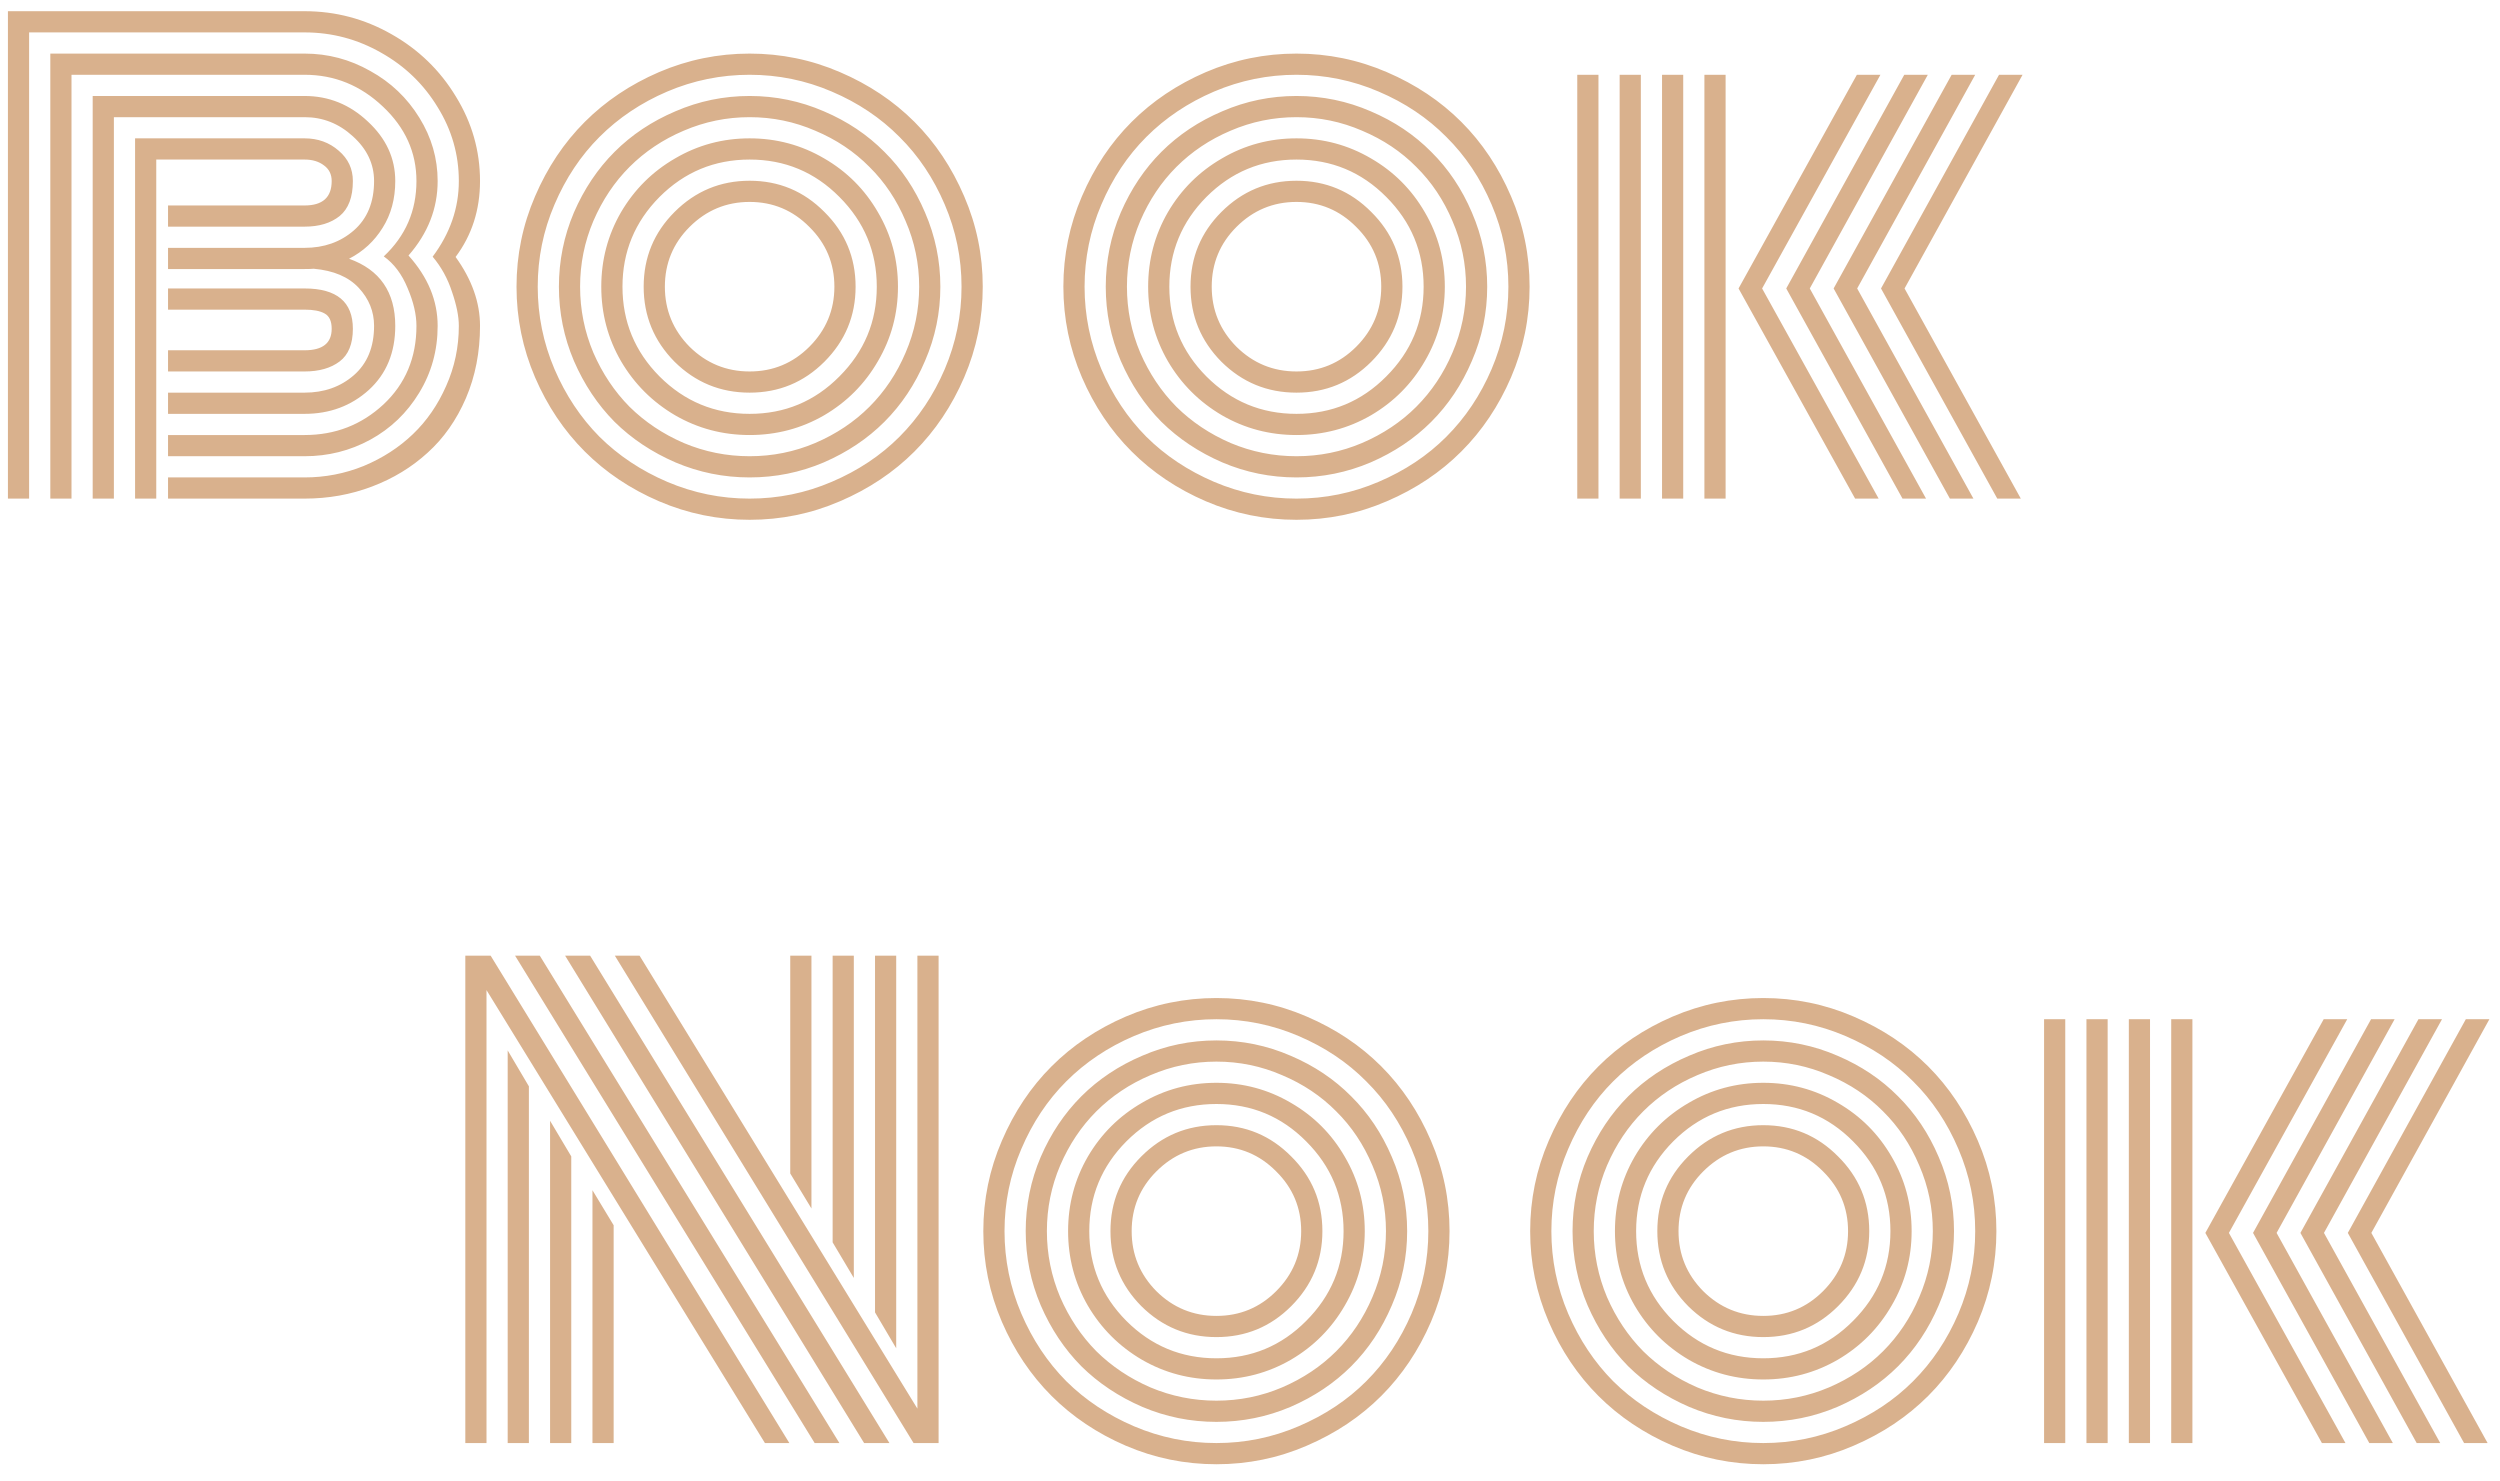<svg width="135" height="80" viewBox="0 0 135 80" fill="none" xmlns="http://www.w3.org/2000/svg">
<path d="M17.911 17.754C17.911 17.341 17.784 17.066 17.529 16.928C17.286 16.79 16.926 16.721 16.449 16.721H9.074V15.577H16.449C18.186 15.577 19.055 16.303 19.055 17.754C19.055 18.57 18.817 19.158 18.34 19.519C17.863 19.879 17.233 20.059 16.449 20.059H9.074V18.915H16.449C17.424 18.915 17.911 18.528 17.911 17.754ZM8.438 26.925H7.294V7.471H16.449C17.169 7.471 17.784 7.694 18.292 8.139C18.801 8.573 19.055 9.119 19.055 9.776C19.055 10.645 18.817 11.275 18.34 11.667C17.863 12.049 17.233 12.239 16.449 12.239H9.074V11.095H16.449C17.424 11.095 17.911 10.655 17.911 9.776C17.911 9.416 17.773 9.135 17.498 8.934C17.222 8.722 16.873 8.616 16.449 8.616H8.438V26.925ZM9.074 13.384H16.449C17.498 13.384 18.383 13.071 19.103 12.446C19.834 11.81 20.2 10.92 20.2 9.776C20.2 8.854 19.818 8.049 19.055 7.36C18.303 6.671 17.434 6.327 16.449 6.327H6.15V26.925H5.005V5.183H16.449C17.752 5.183 18.891 5.644 19.866 6.565C20.851 7.477 21.344 8.547 21.344 9.776C21.344 10.74 21.116 11.582 20.66 12.303C20.215 13.023 19.612 13.58 18.849 13.972C20.512 14.565 21.344 15.773 21.344 17.596C21.344 19.037 20.867 20.191 19.914 21.06C18.96 21.919 17.805 22.348 16.449 22.348H9.074V21.203H16.449C17.498 21.203 18.383 20.891 19.103 20.266C19.834 19.63 20.2 18.74 20.2 17.596C20.2 16.822 19.924 16.139 19.373 15.545C18.822 14.952 18.012 14.607 16.942 14.512C16.835 14.523 16.671 14.528 16.449 14.528H9.074V13.384ZM23.633 9.776C23.633 11.259 23.108 12.6 22.059 13.797C23.108 14.963 23.633 16.229 23.633 17.596C23.633 18.92 23.299 20.128 22.631 21.219C21.974 22.3 21.095 23.142 19.993 23.746C18.902 24.34 17.72 24.636 16.449 24.636H9.074V23.492H16.449C18.102 23.492 19.521 22.941 20.708 21.839C21.895 20.727 22.488 19.312 22.488 17.596C22.488 16.981 22.329 16.303 22.012 15.561C21.704 14.809 21.275 14.237 20.724 13.845C21.9 12.743 22.488 11.386 22.488 9.776C22.488 8.229 21.884 6.889 20.676 5.755C19.468 4.61 18.059 4.038 16.449 4.038H3.861V26.925H2.717V2.894H16.449C17.71 2.894 18.891 3.207 19.993 3.832C21.106 4.446 21.99 5.289 22.647 6.359C23.304 7.418 23.633 8.557 23.633 9.776ZM23.363 13.861C24.305 12.6 24.777 11.238 24.777 9.776C24.777 8.345 24.395 7.016 23.633 5.787C22.88 4.547 21.863 3.567 20.581 2.846C19.299 2.115 17.922 1.75 16.449 1.75H1.572V26.925H0.428V0.605H16.449C18.123 0.605 19.686 1.019 21.137 1.845C22.6 2.671 23.76 3.795 24.618 5.214C25.487 6.624 25.921 8.144 25.921 9.776C25.921 11.333 25.482 12.7 24.602 13.876C25.482 15.095 25.921 16.335 25.921 17.596C25.921 19.015 25.667 20.319 25.158 21.505C24.65 22.681 23.961 23.662 23.092 24.446C22.234 25.23 21.233 25.839 20.088 26.273C18.944 26.708 17.731 26.925 16.449 26.925H9.074V25.781H16.449C17.561 25.781 18.626 25.574 19.643 25.161C20.66 24.737 21.545 24.165 22.298 23.444C23.05 22.724 23.648 21.855 24.094 20.838C24.549 19.821 24.777 18.74 24.777 17.596C24.777 17.087 24.655 16.478 24.411 15.768C24.178 15.047 23.829 14.412 23.363 13.861ZM37.237 12.255C36.347 13.145 35.903 14.221 35.903 15.482C35.903 16.742 36.347 17.823 37.237 18.724C38.138 19.614 39.219 20.059 40.48 20.059C41.741 20.059 42.816 19.614 43.706 18.724C44.607 17.823 45.057 16.742 45.057 15.482C45.057 14.221 44.607 13.145 43.706 12.255C42.816 11.355 41.741 10.904 40.48 10.904C39.219 10.904 38.138 11.355 37.237 12.255ZM36.427 19.535C35.314 18.411 34.758 17.06 34.758 15.482C34.758 13.903 35.314 12.557 36.427 11.445C37.55 10.322 38.901 9.76 40.48 9.76C42.059 9.76 43.404 10.322 44.517 11.445C45.64 12.557 46.202 13.903 46.202 15.482C46.202 17.06 45.64 18.411 44.517 19.535C43.404 20.647 42.059 21.203 40.48 21.203C38.901 21.203 37.55 20.647 36.427 19.535ZM35.616 10.634C34.281 11.98 33.614 13.596 33.614 15.482C33.614 17.368 34.281 18.983 35.616 20.329C36.962 21.675 38.583 22.348 40.48 22.348C42.376 22.348 43.992 21.675 45.327 20.329C46.673 18.983 47.346 17.368 47.346 15.482C47.346 13.596 46.673 11.98 45.327 10.634C43.992 9.288 42.376 8.616 40.48 8.616C38.583 8.616 36.962 9.288 35.616 10.634ZM33.534 19.503C32.824 18.274 32.469 16.933 32.469 15.482C32.469 14.03 32.824 12.69 33.534 11.461C34.255 10.232 35.23 9.262 36.459 8.552C37.688 7.832 39.028 7.471 40.48 7.471C41.931 7.471 43.272 7.832 44.501 8.552C45.73 9.262 46.7 10.232 47.409 11.461C48.13 12.69 48.49 14.03 48.49 15.482C48.49 16.933 48.13 18.274 47.409 19.503C46.7 20.732 45.73 21.707 44.501 22.427C43.272 23.137 41.931 23.492 40.48 23.492C39.028 23.492 37.688 23.137 36.459 22.427C35.23 21.707 34.255 20.732 33.534 19.503ZM32.04 11.937C31.564 13.06 31.325 14.242 31.325 15.482C31.325 16.721 31.564 17.908 32.04 19.042C32.528 20.165 33.179 21.14 33.995 21.966C34.822 22.782 35.797 23.434 36.92 23.921C38.053 24.398 39.24 24.636 40.48 24.636C41.719 24.636 42.901 24.398 44.024 23.921C45.158 23.434 46.133 22.782 46.949 21.966C47.775 21.14 48.427 20.165 48.903 19.042C49.391 17.908 49.635 16.721 49.635 15.482C49.635 14.242 49.391 13.06 48.903 11.937C48.427 10.804 47.775 9.829 46.949 9.013C46.133 8.187 45.158 7.535 44.024 7.058C42.901 6.571 41.719 6.327 40.48 6.327C39.24 6.327 38.053 6.571 36.92 7.058C35.797 7.535 34.822 8.187 33.995 9.013C33.179 9.829 32.528 10.804 32.04 11.937ZM30.991 19.487C30.451 18.215 30.181 16.88 30.181 15.482C30.181 14.083 30.451 12.748 30.991 11.476C31.542 10.205 32.273 9.114 33.185 8.202C34.106 7.281 35.203 6.549 36.475 6.009C37.746 5.458 39.081 5.183 40.48 5.183C41.878 5.183 43.214 5.458 44.485 6.009C45.757 6.549 46.848 7.281 47.759 8.202C48.681 9.114 49.412 10.205 49.952 11.476C50.503 12.748 50.779 14.083 50.779 15.482C50.779 16.88 50.503 18.215 49.952 19.487C49.412 20.758 48.681 21.855 47.759 22.777C46.848 23.688 45.757 24.419 44.485 24.97C43.214 25.511 41.878 25.781 40.48 25.781C39.081 25.781 37.746 25.511 36.475 24.97C35.203 24.419 34.106 23.688 33.185 22.777C32.273 21.855 31.542 20.758 30.991 19.487ZM29.942 11.047C29.338 12.457 29.037 13.935 29.037 15.482C29.037 17.029 29.338 18.512 29.942 19.932C30.546 21.341 31.357 22.56 32.374 23.587C33.402 24.605 34.62 25.415 36.03 26.019C37.449 26.623 38.933 26.925 40.48 26.925C42.027 26.925 43.505 26.623 44.914 26.019C46.334 25.415 47.552 24.605 48.57 23.587C49.597 22.56 50.413 21.341 51.017 19.932C51.621 18.512 51.923 17.029 51.923 15.482C51.923 13.935 51.621 12.457 51.017 11.047C50.413 9.628 49.597 8.409 48.57 7.392C47.552 6.364 46.334 5.548 44.914 4.944C43.505 4.34 42.027 4.038 40.48 4.038C38.933 4.038 37.449 4.34 36.03 4.944C34.62 5.548 33.402 6.364 32.374 7.392C31.357 8.409 30.546 9.628 29.942 11.047ZM28.893 20.377C28.226 18.819 27.892 17.188 27.892 15.482C27.892 13.776 28.226 12.149 28.893 10.602C29.561 9.045 30.456 7.704 31.579 6.581C32.703 5.458 34.038 4.563 35.585 3.895C37.142 3.228 38.774 2.894 40.48 2.894C42.186 2.894 43.812 3.228 45.359 3.895C46.917 4.563 48.257 5.458 49.38 6.581C50.503 7.704 51.399 9.045 52.066 10.602C52.734 12.149 53.068 13.776 53.068 15.482C53.068 17.188 52.734 18.819 52.066 20.377C51.399 21.924 50.503 23.259 49.38 24.382C48.257 25.505 46.917 26.401 45.359 27.068C43.812 27.736 42.186 28.069 40.48 28.069C38.774 28.069 37.142 27.736 35.585 27.068C34.038 26.401 32.703 25.505 31.579 24.382C30.456 23.259 29.561 21.924 28.893 20.377ZM66.768 12.255C65.878 13.145 65.433 14.221 65.433 15.482C65.433 16.742 65.878 17.823 66.768 18.724C67.668 19.614 68.749 20.059 70.01 20.059C71.271 20.059 72.346 19.614 73.236 18.724C74.137 17.823 74.587 16.742 74.587 15.482C74.587 14.221 74.137 13.145 73.236 12.255C72.346 11.355 71.271 10.904 70.01 10.904C68.749 10.904 67.668 11.355 66.768 12.255ZM65.957 19.535C64.845 18.411 64.288 17.06 64.288 15.482C64.288 13.903 64.845 12.557 65.957 11.445C67.08 10.322 68.431 9.76 70.01 9.76C71.589 9.76 72.934 10.322 74.047 11.445C75.17 12.557 75.732 13.903 75.732 15.482C75.732 17.06 75.17 18.411 74.047 19.535C72.934 20.647 71.589 21.203 70.01 21.203C68.431 21.203 67.08 20.647 65.957 19.535ZM65.147 10.634C63.812 11.98 63.144 13.596 63.144 15.482C63.144 17.368 63.812 18.983 65.147 20.329C66.492 21.675 68.113 22.348 70.01 22.348C71.907 22.348 73.522 21.675 74.858 20.329C76.203 18.983 76.876 17.368 76.876 15.482C76.876 13.596 76.203 11.98 74.858 10.634C73.522 9.288 71.907 8.616 70.01 8.616C68.113 8.616 66.492 9.288 65.147 10.634ZM63.065 19.503C62.355 18.274 62 16.933 62 15.482C62 14.03 62.355 12.69 63.065 11.461C63.785 10.232 64.76 9.262 65.989 8.552C67.218 7.832 68.558 7.471 70.01 7.471C71.462 7.471 72.802 7.832 74.031 8.552C75.26 9.262 76.23 10.232 76.94 11.461C77.66 12.69 78.02 14.03 78.02 15.482C78.02 16.933 77.66 18.274 76.94 19.503C76.23 20.732 75.26 21.707 74.031 22.427C72.802 23.137 71.462 23.492 70.01 23.492C68.558 23.492 67.218 23.137 65.989 22.427C64.76 21.707 63.785 20.732 63.065 19.503ZM61.571 11.937C61.094 13.06 60.855 14.242 60.855 15.482C60.855 16.721 61.094 17.908 61.571 19.042C62.058 20.165 62.71 21.14 63.526 21.966C64.352 22.782 65.327 23.434 66.45 23.921C67.584 24.398 68.77 24.636 70.01 24.636C71.25 24.636 72.431 24.398 73.554 23.921C74.688 23.434 75.663 22.782 76.479 21.966C77.305 21.14 77.957 20.165 78.434 19.042C78.921 17.908 79.165 16.721 79.165 15.482C79.165 14.242 78.921 13.06 78.434 11.937C77.957 10.804 77.305 9.829 76.479 9.013C75.663 8.187 74.688 7.535 73.554 7.058C72.431 6.571 71.25 6.327 70.01 6.327C68.77 6.327 67.584 6.571 66.45 7.058C65.327 7.535 64.352 8.187 63.526 9.013C62.71 9.829 62.058 10.804 61.571 11.937ZM60.522 19.487C59.981 18.215 59.711 16.88 59.711 15.482C59.711 14.083 59.981 12.748 60.522 11.476C61.073 10.205 61.804 9.114 62.715 8.202C63.637 7.281 64.733 6.549 66.005 6.009C67.276 5.458 68.611 5.183 70.01 5.183C71.409 5.183 72.744 5.458 74.015 6.009C75.287 6.549 76.378 7.281 77.289 8.202C78.211 9.114 78.942 10.205 79.483 11.476C80.034 12.748 80.309 14.083 80.309 15.482C80.309 16.88 80.034 18.215 79.483 19.487C78.942 20.758 78.211 21.855 77.289 22.777C76.378 23.688 75.287 24.419 74.015 24.97C72.744 25.511 71.409 25.781 70.01 25.781C68.611 25.781 67.276 25.511 66.005 24.97C64.733 24.419 63.637 23.688 62.715 22.777C61.804 21.855 61.073 20.758 60.522 19.487ZM59.473 11.047C58.869 12.457 58.567 13.935 58.567 15.482C58.567 17.029 58.869 18.512 59.473 19.932C60.077 21.341 60.887 22.56 61.904 23.587C62.932 24.605 64.151 25.415 65.56 26.019C66.98 26.623 68.463 26.925 70.01 26.925C71.557 26.925 73.035 26.623 74.444 26.019C75.864 25.415 77.083 24.605 78.1 23.587C79.128 22.56 79.944 21.341 80.547 19.932C81.151 18.512 81.453 17.029 81.453 15.482C81.453 13.935 81.151 12.457 80.547 11.047C79.944 9.628 79.128 8.409 78.1 7.392C77.083 6.364 75.864 5.548 74.444 4.944C73.035 4.34 71.557 4.038 70.01 4.038C68.463 4.038 66.98 4.34 65.56 4.944C64.151 5.548 62.932 6.364 61.904 7.392C60.887 8.409 60.077 9.628 59.473 11.047ZM58.424 20.377C57.756 18.819 57.422 17.188 57.422 15.482C57.422 13.776 57.756 12.149 58.424 10.602C59.091 9.045 59.986 7.704 61.11 6.581C62.233 5.458 63.568 4.563 65.115 3.895C66.672 3.228 68.304 2.894 70.01 2.894C71.716 2.894 73.342 3.228 74.889 3.895C76.447 4.563 77.787 5.458 78.91 6.581C80.034 7.704 80.929 9.045 81.596 10.602C82.264 12.149 82.598 13.776 82.598 15.482C82.598 17.188 82.264 18.819 81.596 20.377C80.929 21.924 80.034 23.259 78.91 24.382C77.787 25.505 76.447 26.401 74.889 27.068C73.342 27.736 71.716 28.069 70.01 28.069C68.304 28.069 66.672 27.736 65.115 27.068C63.568 26.401 62.233 25.505 61.11 24.382C59.986 23.259 59.091 21.924 58.424 20.377ZM109.219 4.038L102.846 15.577L109.124 26.925H107.853L101.575 15.577L107.948 4.038H109.219ZM106.661 4.038L100.287 15.577L106.565 26.925H105.294L99.016 15.577L105.389 4.038H106.661ZM104.102 4.038L97.728 15.577L104.006 26.925H102.735L96.457 15.577L102.83 4.038H104.102ZM101.543 4.038L95.154 15.577L101.447 26.925H100.176L93.882 15.577L100.271 4.038H101.543ZM92.038 4.038V26.925H93.183V4.038H92.038ZM89.75 4.038V26.925H90.894V4.038H89.75ZM87.461 4.038V26.925H88.606V4.038H87.461ZM85.172 4.038V26.925H86.317V4.038H85.172ZM43.818 65.258L42.673 63.367V51.605H43.818V65.258ZM46.106 69.009L44.962 67.086V51.605H46.106V69.009ZM48.395 72.807L47.251 70.868V51.605H48.395V72.807ZM31.993 64.272L33.137 66.164V77.925H31.993V64.272ZM29.704 60.522L30.848 62.445V77.925H29.704V60.522ZM27.415 56.723L28.56 58.662V77.925H27.415V56.723ZM27.813 51.605H29.148L45.327 77.925H43.992L27.813 51.605ZM30.515 51.605H31.866L48.029 77.925H46.662L30.515 51.605ZM33.201 51.605H34.536L49.539 76.066V51.605H50.684V77.925C50.684 77.925 50.233 77.925 49.333 77.925L33.201 51.605ZM26.271 53.465V77.925H25.127V51.605C25.127 51.605 25.582 51.605 26.494 51.605L42.625 77.925H41.306L26.271 53.465ZM62.445 63.255C61.555 64.145 61.11 65.221 61.11 66.482C61.11 67.743 61.555 68.823 62.445 69.724C63.345 70.614 64.426 71.059 65.687 71.059C66.948 71.059 68.023 70.614 68.913 69.724C69.814 68.823 70.264 67.743 70.264 66.482C70.264 65.221 69.814 64.145 68.913 63.255C68.023 62.355 66.948 61.904 65.687 61.904C64.426 61.904 63.345 62.355 62.445 63.255ZM61.634 70.534C60.522 69.411 59.965 68.06 59.965 66.482C59.965 64.903 60.522 63.557 61.634 62.445C62.757 61.322 64.108 60.76 65.687 60.76C67.266 60.76 68.611 61.322 69.724 62.445C70.847 63.557 71.409 64.903 71.409 66.482C71.409 68.06 70.847 69.411 69.724 70.534C68.611 71.647 67.266 72.203 65.687 72.203C64.108 72.203 62.757 71.647 61.634 70.534ZM60.824 61.634C59.489 62.98 58.821 64.596 58.821 66.482C58.821 68.368 59.489 69.984 60.824 71.329C62.169 72.675 63.79 73.348 65.687 73.348C67.584 73.348 69.2 72.675 70.534 71.329C71.88 69.984 72.553 68.368 72.553 66.482C72.553 64.596 71.88 62.98 70.534 61.634C69.2 60.288 67.584 59.616 65.687 59.616C63.79 59.616 62.169 60.288 60.824 61.634ZM58.742 70.503C58.032 69.274 57.677 67.933 57.677 66.482C57.677 65.03 58.032 63.69 58.742 62.461C59.462 61.231 60.437 60.262 61.666 59.552C62.895 58.831 64.235 58.471 65.687 58.471C67.139 58.471 68.479 58.831 69.708 59.552C70.937 60.262 71.907 61.231 72.617 62.461C73.337 63.69 73.697 65.03 73.697 66.482C73.697 67.933 73.337 69.274 72.617 70.503C71.907 71.732 70.937 72.707 69.708 73.427C68.479 74.137 67.139 74.492 65.687 74.492C64.235 74.492 62.895 74.137 61.666 73.427C60.437 72.707 59.462 71.732 58.742 70.503ZM57.248 62.937C56.771 64.061 56.532 65.242 56.532 66.482C56.532 67.721 56.771 68.908 57.248 70.042C57.735 71.165 58.387 72.14 59.202 72.966C60.029 73.782 61.004 74.434 62.127 74.921C63.261 75.398 64.447 75.636 65.687 75.636C66.927 75.636 68.108 75.398 69.231 74.921C70.365 74.434 71.34 73.782 72.156 72.966C72.982 72.14 73.634 71.165 74.111 70.042C74.598 68.908 74.842 67.721 74.842 66.482C74.842 65.242 74.598 64.061 74.111 62.937C73.634 61.804 72.982 60.829 72.156 60.013C71.34 59.187 70.365 58.535 69.231 58.058C68.108 57.571 66.927 57.327 65.687 57.327C64.447 57.327 63.261 57.571 62.127 58.058C61.004 58.535 60.029 59.187 59.202 60.013C58.387 60.829 57.735 61.804 57.248 62.937ZM56.199 70.487C55.658 69.215 55.388 67.88 55.388 66.482C55.388 65.083 55.658 63.748 56.199 62.477C56.749 61.205 57.481 60.114 58.392 59.202C59.314 58.281 60.41 57.55 61.682 57.009C62.953 56.458 64.288 56.183 65.687 56.183C67.086 56.183 68.421 56.458 69.692 57.009C70.964 57.55 72.055 58.281 72.966 59.202C73.888 60.114 74.619 61.205 75.16 62.477C75.71 63.748 75.986 65.083 75.986 66.482C75.986 67.88 75.71 69.215 75.16 70.487C74.619 71.758 73.888 72.855 72.966 73.777C72.055 74.688 70.964 75.419 69.692 75.97C68.421 76.51 67.086 76.781 65.687 76.781C64.288 76.781 62.953 76.51 61.682 75.97C60.41 75.419 59.314 74.688 58.392 73.777C57.481 72.855 56.749 71.758 56.199 70.487ZM55.15 62.047C54.546 63.457 54.244 64.935 54.244 66.482C54.244 68.029 54.546 69.512 55.15 70.932C55.754 72.341 56.564 73.56 57.581 74.587C58.609 75.605 59.828 76.415 61.237 77.019C62.657 77.623 64.14 77.925 65.687 77.925C67.234 77.925 68.712 77.623 70.121 77.019C71.541 76.415 72.76 75.605 73.777 74.587C74.805 73.56 75.621 72.341 76.224 70.932C76.828 69.512 77.13 68.029 77.13 66.482C77.13 64.935 76.828 63.457 76.224 62.047C75.621 60.627 74.805 59.409 73.777 58.392C72.76 57.364 71.541 56.548 70.121 55.944C68.712 55.34 67.234 55.038 65.687 55.038C64.14 55.038 62.657 55.34 61.237 55.944C59.828 56.548 58.609 57.364 57.581 58.392C56.564 59.409 55.754 60.627 55.15 62.047ZM54.101 71.377C53.433 69.819 53.099 68.188 53.099 66.482C53.099 64.776 53.433 63.149 54.101 61.602C54.768 60.045 55.663 58.704 56.787 57.581C57.91 56.458 59.245 55.563 60.792 54.895C62.349 54.228 63.981 53.894 65.687 53.894C67.393 53.894 69.019 54.228 70.566 54.895C72.124 55.563 73.464 56.458 74.587 57.581C75.71 58.704 76.606 60.045 77.273 61.602C77.941 63.149 78.275 64.776 78.275 66.482C78.275 68.188 77.941 69.819 77.273 71.377C76.606 72.924 75.71 74.259 74.587 75.382C73.464 76.505 72.124 77.4 70.566 78.068C69.019 78.736 67.393 79.069 65.687 79.069C63.981 79.069 62.349 78.736 60.792 78.068C59.245 77.4 57.91 76.505 56.787 75.382C55.663 74.259 54.768 72.924 54.101 71.377ZM91.975 63.255C91.085 64.145 90.64 65.221 90.64 66.482C90.64 67.743 91.085 68.823 91.975 69.724C92.876 70.614 93.956 71.059 95.217 71.059C96.478 71.059 97.554 70.614 98.444 69.724C99.344 68.823 99.795 67.743 99.795 66.482C99.795 65.221 99.344 64.145 98.444 63.255C97.554 62.355 96.478 61.904 95.217 61.904C93.956 61.904 92.876 62.355 91.975 63.255ZM91.164 70.534C90.052 69.411 89.496 68.06 89.496 66.482C89.496 64.903 90.052 63.557 91.164 62.445C92.287 61.322 93.638 60.76 95.217 60.76C96.796 60.76 98.142 61.322 99.254 62.445C100.377 63.557 100.939 64.903 100.939 66.482C100.939 68.06 100.377 69.411 99.254 70.534C98.142 71.647 96.796 72.203 95.217 72.203C93.638 72.203 92.287 71.647 91.164 70.534ZM90.354 61.634C89.019 62.98 88.351 64.596 88.351 66.482C88.351 68.368 89.019 69.984 90.354 71.329C91.699 72.675 93.321 73.348 95.217 73.348C97.114 73.348 98.73 72.675 100.065 71.329C101.41 69.984 102.083 68.368 102.083 66.482C102.083 64.596 101.41 62.98 100.065 61.634C98.73 60.288 97.114 59.616 95.217 59.616C93.321 59.616 91.699 60.288 90.354 61.634ZM88.272 70.503C87.562 69.274 87.207 67.933 87.207 66.482C87.207 65.03 87.562 63.69 88.272 62.461C88.992 61.231 89.967 60.262 91.196 59.552C92.425 58.831 93.766 58.471 95.217 58.471C96.669 58.471 98.009 58.831 99.238 59.552C100.467 60.262 101.437 61.231 102.147 62.461C102.867 63.69 103.228 65.03 103.228 66.482C103.228 67.933 102.867 69.274 102.147 70.503C101.437 71.732 100.467 72.707 99.238 73.427C98.009 74.137 96.669 74.492 95.217 74.492C93.766 74.492 92.425 74.137 91.196 73.427C89.967 72.707 88.992 71.732 88.272 70.503ZM86.778 62.937C86.301 64.061 86.062 65.242 86.062 66.482C86.062 67.721 86.301 68.908 86.778 70.042C87.265 71.165 87.917 72.14 88.733 72.966C89.559 73.782 90.534 74.434 91.657 74.921C92.791 75.398 93.978 75.636 95.217 75.636C96.457 75.636 97.638 75.398 98.761 74.921C99.895 74.434 100.87 73.782 101.686 72.966C102.512 72.14 103.164 71.165 103.641 70.042C104.128 68.908 104.372 67.721 104.372 66.482C104.372 65.242 104.128 64.061 103.641 62.937C103.164 61.804 102.512 60.829 101.686 60.013C100.87 59.187 99.895 58.535 98.761 58.058C97.638 57.571 96.457 57.327 95.217 57.327C93.978 57.327 92.791 57.571 91.657 58.058C90.534 58.535 89.559 59.187 88.733 60.013C87.917 60.829 87.265 61.804 86.778 62.937ZM85.729 70.487C85.188 69.215 84.918 67.88 84.918 66.482C84.918 65.083 85.188 63.748 85.729 62.477C86.28 61.205 87.011 60.114 87.922 59.202C88.844 58.281 89.941 57.55 91.212 57.009C92.484 56.458 93.819 56.183 95.217 56.183C96.616 56.183 97.951 56.458 99.222 57.009C100.494 57.55 101.585 58.281 102.496 59.202C103.418 60.114 104.149 61.205 104.69 62.477C105.241 63.748 105.516 65.083 105.516 66.482C105.516 67.88 105.241 69.215 104.69 70.487C104.149 71.758 103.418 72.855 102.496 73.777C101.585 74.688 100.494 75.419 99.222 75.97C97.951 76.51 96.616 76.781 95.217 76.781C93.819 76.781 92.484 76.51 91.212 75.97C89.941 75.419 88.844 74.688 87.922 73.777C87.011 72.855 86.28 71.758 85.729 70.487ZM84.68 62.047C84.076 63.457 83.774 64.935 83.774 66.482C83.774 68.029 84.076 69.512 84.68 70.932C85.284 72.341 86.094 73.56 87.112 74.587C88.139 75.605 89.358 76.415 90.767 77.019C92.187 77.623 93.67 77.925 95.217 77.925C96.764 77.925 98.242 77.623 99.651 77.019C101.071 76.415 102.29 75.605 103.307 74.587C104.335 73.56 105.151 72.341 105.755 70.932C106.359 69.512 106.661 68.029 106.661 66.482C106.661 64.935 106.359 63.457 105.755 62.047C105.151 60.627 104.335 59.409 103.307 58.392C102.29 57.364 101.071 56.548 99.651 55.944C98.242 55.34 96.764 55.038 95.217 55.038C93.67 55.038 92.187 55.34 90.767 55.944C89.358 56.548 88.139 57.364 87.112 58.392C86.094 59.409 85.284 60.627 84.68 62.047ZM83.631 71.377C82.963 69.819 82.629 68.188 82.629 66.482C82.629 64.776 82.963 63.149 83.631 61.602C84.298 60.045 85.194 58.704 86.317 57.581C87.44 56.458 88.775 55.563 90.322 54.895C91.88 54.228 93.511 53.894 95.217 53.894C96.923 53.894 98.55 54.228 100.097 54.895C101.654 55.563 102.994 56.458 104.118 57.581C105.241 58.704 106.136 60.045 106.804 61.602C107.471 63.149 107.805 64.776 107.805 66.482C107.805 68.188 107.471 69.819 106.804 71.377C106.136 72.924 105.241 74.259 104.118 75.382C102.994 76.505 101.654 77.4 100.097 78.068C98.55 78.736 96.923 79.069 95.217 79.069C93.511 79.069 91.88 78.736 90.322 78.068C88.775 77.4 87.44 76.505 86.317 75.382C85.194 74.259 84.298 72.924 83.631 71.377ZM134.427 55.038L128.053 66.577L134.331 77.925H133.06L126.782 66.577L133.155 55.038H134.427ZM131.868 55.038L125.494 66.577L131.772 77.925H130.501L124.223 66.577L130.596 55.038H131.868ZM129.309 55.038L122.936 66.577L129.214 77.925H127.942L121.664 66.577L128.037 55.038H129.309ZM126.75 55.038L120.361 66.577L126.655 77.925H125.383L119.089 66.577L125.479 55.038H126.75ZM117.246 55.038V77.925H118.39V55.038H117.246ZM114.957 55.038V77.925H116.101V55.038H114.957ZM112.668 55.038V77.925H113.813V55.038H112.668ZM110.38 55.038V77.925H111.524V55.038H110.38Z" fill="#D9B18D"/>
</svg>
